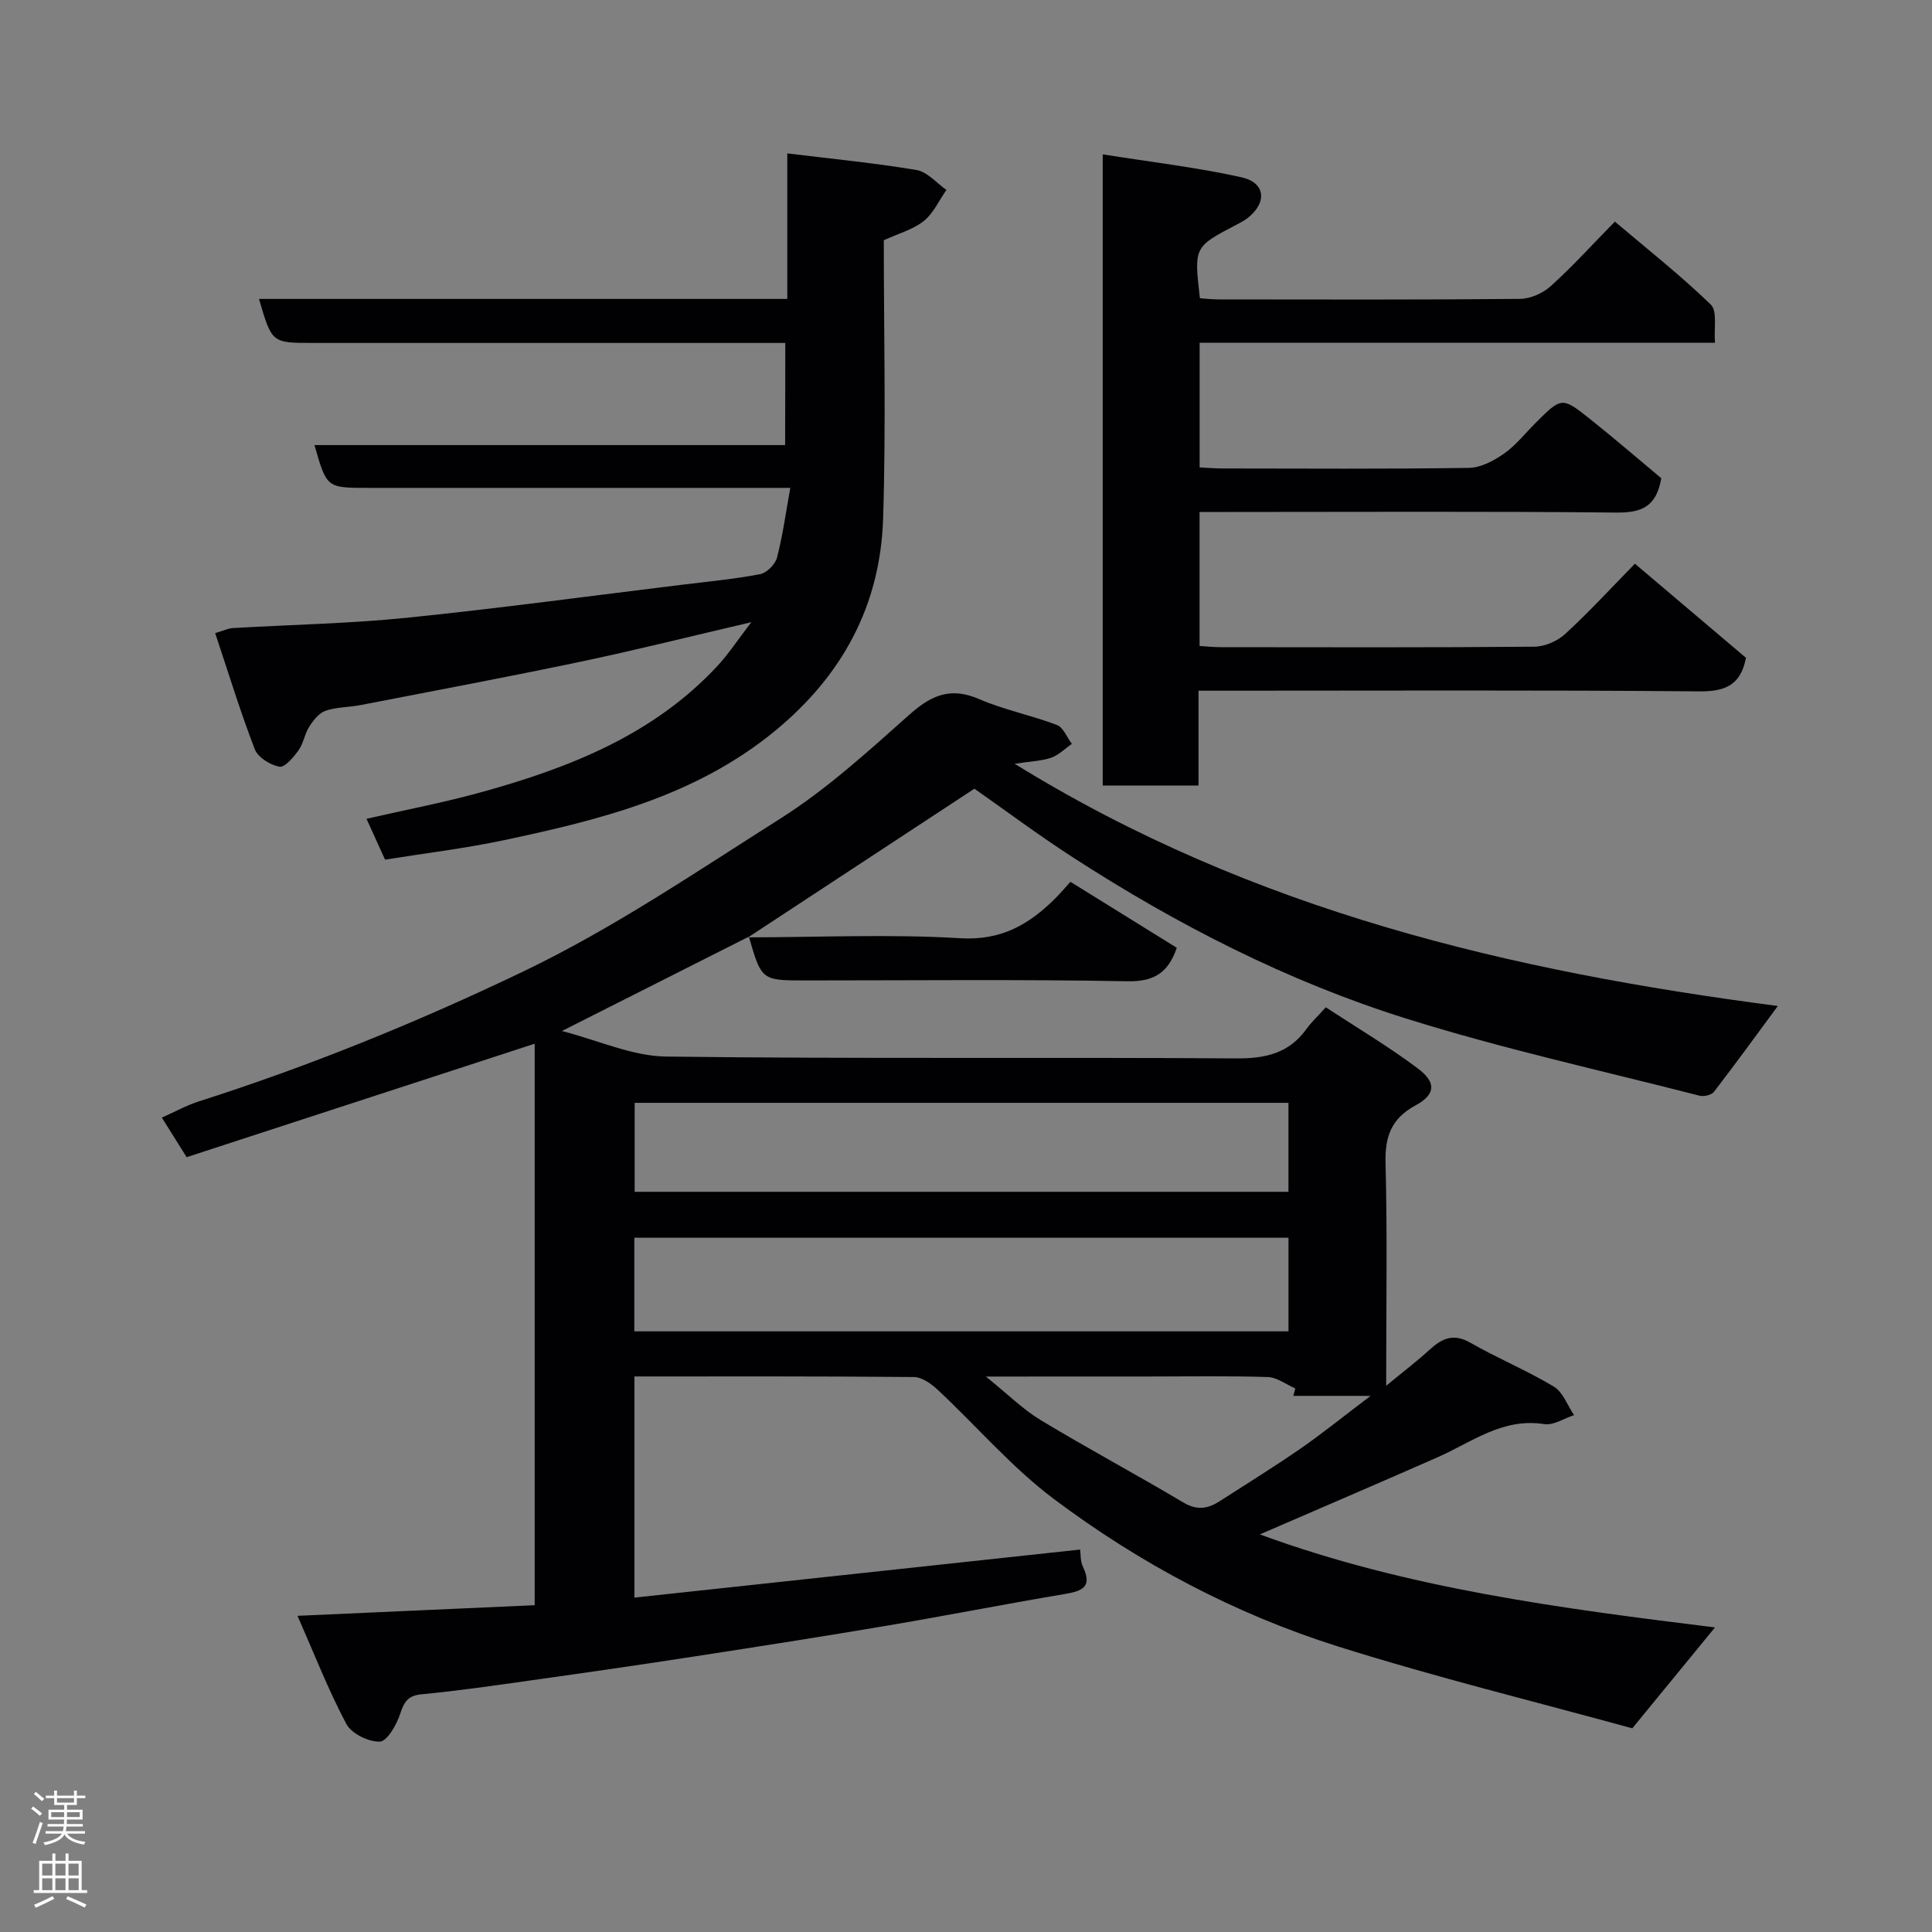 <svg enable-background="new 0 0 400 400" viewBox="0 0 400 400" xmlns="http://www.w3.org/2000/svg"><rect x="0" y="0" width="400" height="400" fill="#808080" stroke="none"/><g fill="#010103"><path d="m155.05 193.92c-12.52 6.32-25.03 12.64-38.71 19.54 7.62 1.96 14.58 5.2 21.57 5.29 39.32.5 78.66.11 117.99.38 6.13.04 10.97-1.04 14.61-6.12.96-1.35 2.21-2.49 3.98-4.46 6.48 4.25 13.02 8.13 19.06 12.66 3.89 2.92 3.66 5.4-.48 7.65-5.01 2.72-6.35 6.42-6.21 11.95.39 14.93.13 29.88.13 46.1 3.58-2.95 6.38-5.08 8.96-7.44s4.95-3.49 8.46-1.48c5.65 3.23 11.72 5.74 17.29 9.09 1.9 1.14 2.82 3.89 4.19 5.91-2.07.67-4.26 2.16-6.18 1.86-8.61-1.36-14.99 3.74-22.09 6.87-12.21 5.38-24.47 10.63-36.78 15.96 30.48 11.21 62.55 15.34 94.23 19.26-5.45 6.65-10.78 13.16-17.12 20.89-19.73-5.43-40.58-10.53-61-16.97-21.26-6.71-40.95-17.15-58.77-30.52-8.75-6.57-16.01-15.11-24.07-22.63-1.33-1.24-3.26-2.6-4.92-2.61-19.15-.18-38.31-.12-57.84-.12v45.79c30.7-3.31 61.29-6.61 92.28-9.95.13.92.02 2.41.59 3.59 2.03 4.24-.27 5.02-3.81 5.62-12.22 2.06-24.39 4.45-36.61 6.52-13.36 2.26-26.76 4.36-40.15 6.42-11.15 1.72-22.31 3.33-33.48 4.9-7.61 1.07-15.22 2.19-22.86 2.91-2.92.28-3.65 1.61-4.47 4.09-.75 2.24-2.68 5.65-4.19 5.71-2.34.09-5.88-1.65-6.95-3.66-3.78-7.14-6.73-14.72-10.1-22.38 16.96-.76 32.9-1.47 49.1-2.2 0-39.26 0-77.87 0-116.25-23.82 7.77-47.83 15.59-72.06 23.49-1.86-2.97-3.38-5.4-5.13-8.19 2.83-1.26 5.11-2.54 7.55-3.32 23.02-7.35 45.29-16.4 67.12-26.86 18.81-9.01 35.89-20.66 53.35-31.71 9.64-6.1 18.23-13.96 26.8-21.58 4.51-4.01 8.5-5.73 14.36-3.19 5.18 2.24 10.84 3.35 16.13 5.37 1.34.51 2.08 2.57 3.1 3.91-1.42.98-2.71 2.31-4.28 2.86-1.96.69-4.15.73-7.57 1.26 49.43 30.55 102.94 42.98 158.01 50.15-4.31 5.85-8.69 11.88-13.23 17.78-.51.66-2.09 1.02-2.99.79-20.31-5.21-40.84-9.73-60.82-16-24.53-7.7-47.37-19.4-68.97-33.38-7.11-4.6-13.91-9.68-20.33-14.18-15.85 10.41-31.34 20.59-46.84 30.77zm111.72 62.34c-45.5 0-90.41 0-135.44 0v19.38h135.44c0-6.61 0-12.87 0-19.38zm-.01-27.93c-45.4 0-90.43 0-135.36 0v18.42h135.36c0-6.17 0-12.1 0-18.42zm-62.65 56.67c4.57 3.67 7.68 6.8 11.34 9.01 9.74 5.88 19.78 11.25 29.56 17.07 2.82 1.68 5.07 1.3 7.51-.27 5.61-3.62 11.31-7.13 16.79-10.93 4.57-3.17 8.9-6.68 14.45-10.88-6.39 0-11.19 0-15.99 0 .14-.51.27-1.03.41-1.54-1.9-.82-3.79-2.3-5.71-2.36-8.32-.26-16.65-.11-24.98-.11-10.58.01-21.17.01-33.38.01z"/><path d="m162.58 71c-32.91 0-65.4 0-97.89 0-8.41 0-8.41 0-11.07-9.11h109.38c0-10.1 0-19.85 0-30.13 9.3 1.14 18.08 1.98 26.75 3.44 2.24.38 4.15 2.69 6.2 4.12-1.54 2.19-2.7 4.85-4.71 6.45-2.22 1.77-5.22 2.57-8.26 3.97 0 18.99.47 38.32-.14 57.61-.57 17.91-8.36 32.45-22.4 43.99-16.42 13.48-36.07 18.36-56.05 22.6-8.12 1.72-16.39 2.71-24.67 4.04-1.22-2.69-2.42-5.33-3.84-8.46 8.09-1.85 16.14-3.38 24.01-5.57 18.11-5.03 35.38-11.83 48.6-26.02 2.37-2.54 4.29-5.51 7.06-9.11-12.59 2.93-23.92 5.78-35.35 8.18-15.15 3.18-30.36 6.03-45.56 8.98-2.4.47-4.96.39-7.24 1.18-1.36.47-2.54 1.98-3.38 3.3-.95 1.48-1.19 3.45-2.2 4.86-1.03 1.44-2.86 3.62-3.96 3.42-1.91-.35-4.46-1.93-5.11-3.62-3.01-7.79-5.45-15.81-8.2-24.04 1.81-.54 2.69-.98 3.6-1.04 12.03-.71 24.11-.92 36.09-2.14 19.06-1.94 38.06-4.53 57.09-6.85 5.36-.66 10.75-1.16 16.05-2.18 1.37-.26 3.13-2.03 3.49-3.43 1.18-4.5 1.8-9.16 2.75-14.43-2.83 0-4.61 0-6.4 0-26.99 0-53.99 0-80.98 0-8.61 0-8.61 0-11.13-8.86h97.44c.03-7.34.03-14.17.03-21.15z"/><path d="m338.49 116.71c7.86 6.66 15.48 13.11 22.99 19.48-1.05 5.55-4.16 7-9.61 6.95-32.66-.29-65.33-.14-97.99-.14-1.79 0-3.58 0-5.74 0v19.63c-6.75 0-13.14 0-19.83 0 0-43.04 0-86.09 0-130.67 9.84 1.57 19.38 2.67 28.71 4.74 4.98 1.11 5.36 5.17 1.38 8.37-.76.61-1.65 1.06-2.51 1.51-8.69 4.55-8.69 4.55-7.46 15.17 1.22.08 2.5.24 3.78.24 20.83.02 41.66.09 62.49-.11 2.16-.02 4.76-1.18 6.38-2.65 4.56-4.13 8.71-8.71 13.26-13.35 6.83 5.79 13.65 11.16 19.86 17.18 1.4 1.35.62 4.95.87 7.9-36.39 0-71.36 0-106.7 0v25.81c1.57.08 3.18.22 4.79.22 17 .02 34 .13 50.99-.12 2.46-.04 5.15-1.49 7.26-2.97 2.42-1.69 4.32-4.14 6.44-6.26 5.45-5.45 5.51-5.53 11.34-.89 5.13 4.08 10.09 8.37 14.76 12.26-1.02 6-4.19 7.16-9.28 7.11-26.83-.27-53.66-.12-80.49-.12-1.82 0-3.64 0-5.82 0v27.74c1.43.09 2.87.25 4.31.25 21.67.02 43.33.09 64.99-.1 2.17-.02 4.78-1.15 6.39-2.63 4.92-4.51 9.43-9.43 14.44-14.55z"/><path d="m154.9 194.07c14.64-.02 29.32-.7 43.9.18 8.57.52 14.36-2.9 19.82-8.39.94-.94 1.79-1.96 3-3.29 7.5 4.66 14.79 9.17 22.02 13.66-1.72 5.02-4.56 7.04-10.16 6.93-22.28-.41-44.58-.17-66.87-.17-8.9 0-8.96-.05-11.57-9.08.01.01-.14.16-.14.16z"/></g><path d="m6.44 374.46.42-.45c.65.47 1.27.95 1.85 1.44l-.45.49c-.65-.56-1.25-1.06-1.82-1.48m.93 7.33-.63-.26c.55-1.36 1.05-2.8 1.52-4.33.19.1.38.19.59.27-.46 1.29-.95 2.73-1.48 4.32m-.38-10.38.44-.42c.43.34 1.01.82 1.74 1.44l-.49.49c-.53-.51-1.09-1.01-1.69-1.51m2.5.35h1.72v-1.04h.59v1.04h3.52v-1.04h.59v1.04h1.75v.53h-1.75v1.42h-2.03v.97h3.22v2.03h-3.24c0 .35-.01.66-.03.93h3.32v.53h-3.37c-.03.27-.08.58-.15.94h3.96v.53h-3.71c.67.92 1.93 1.48 3.79 1.68-.13.24-.23.44-.29.59-2.13-.38-3.48-1.08-4.04-2.12-.43.97-1.77 1.72-4.03 2.23-.09-.19-.2-.37-.33-.55 2.1-.42 3.37-1.03 3.81-1.83h-3.36v-.53h3.58c.08-.29.13-.61.16-.94h-3.33v-.53h3.39c.02-.27.04-.58.04-.93h-3.23v-2.03h3.25v-.97h-2.07v-1.42h-1.73zm1.12 3.44v1h2.65c.01-.3.02-.44.01-.4v-.25-.35zm1.19-2h3.52v-.91h-3.52zm4.71 2h-2.63v.59c0 .16-.01.28-.01.4h2.64z" fill="#fcfafa"/><path d="m13.56 383.74h.63v1.52h2.72v6.07h1.13v.6h-11.06v-.6h1.13v-6.07h2.73v-1.52h.63v1.52h2.1v-1.52zm-2.69 8.83.38.56c-1.24.63-2.53 1.25-3.85 1.85-.1-.21-.21-.42-.34-.63 1.36-.55 2.63-1.15 3.81-1.78m-2.13-4.27h2.1v-2.45h-2.1zm0 3.04h2.1v-2.46h-2.1zm2.72-3.04h2.1v-2.45h-2.1zm0 3.04h2.1v-2.46h-2.1zm6.07 3.6c-1.41-.71-2.7-1.3-3.86-1.78l.35-.56c1.45.62 2.75 1.19 3.88 1.72zm-1.25-9.09h-2.1v2.45h2.1zm-2.09 5.49h2.1v-2.46h-2.1z" fill="#fcfafa"/></svg>